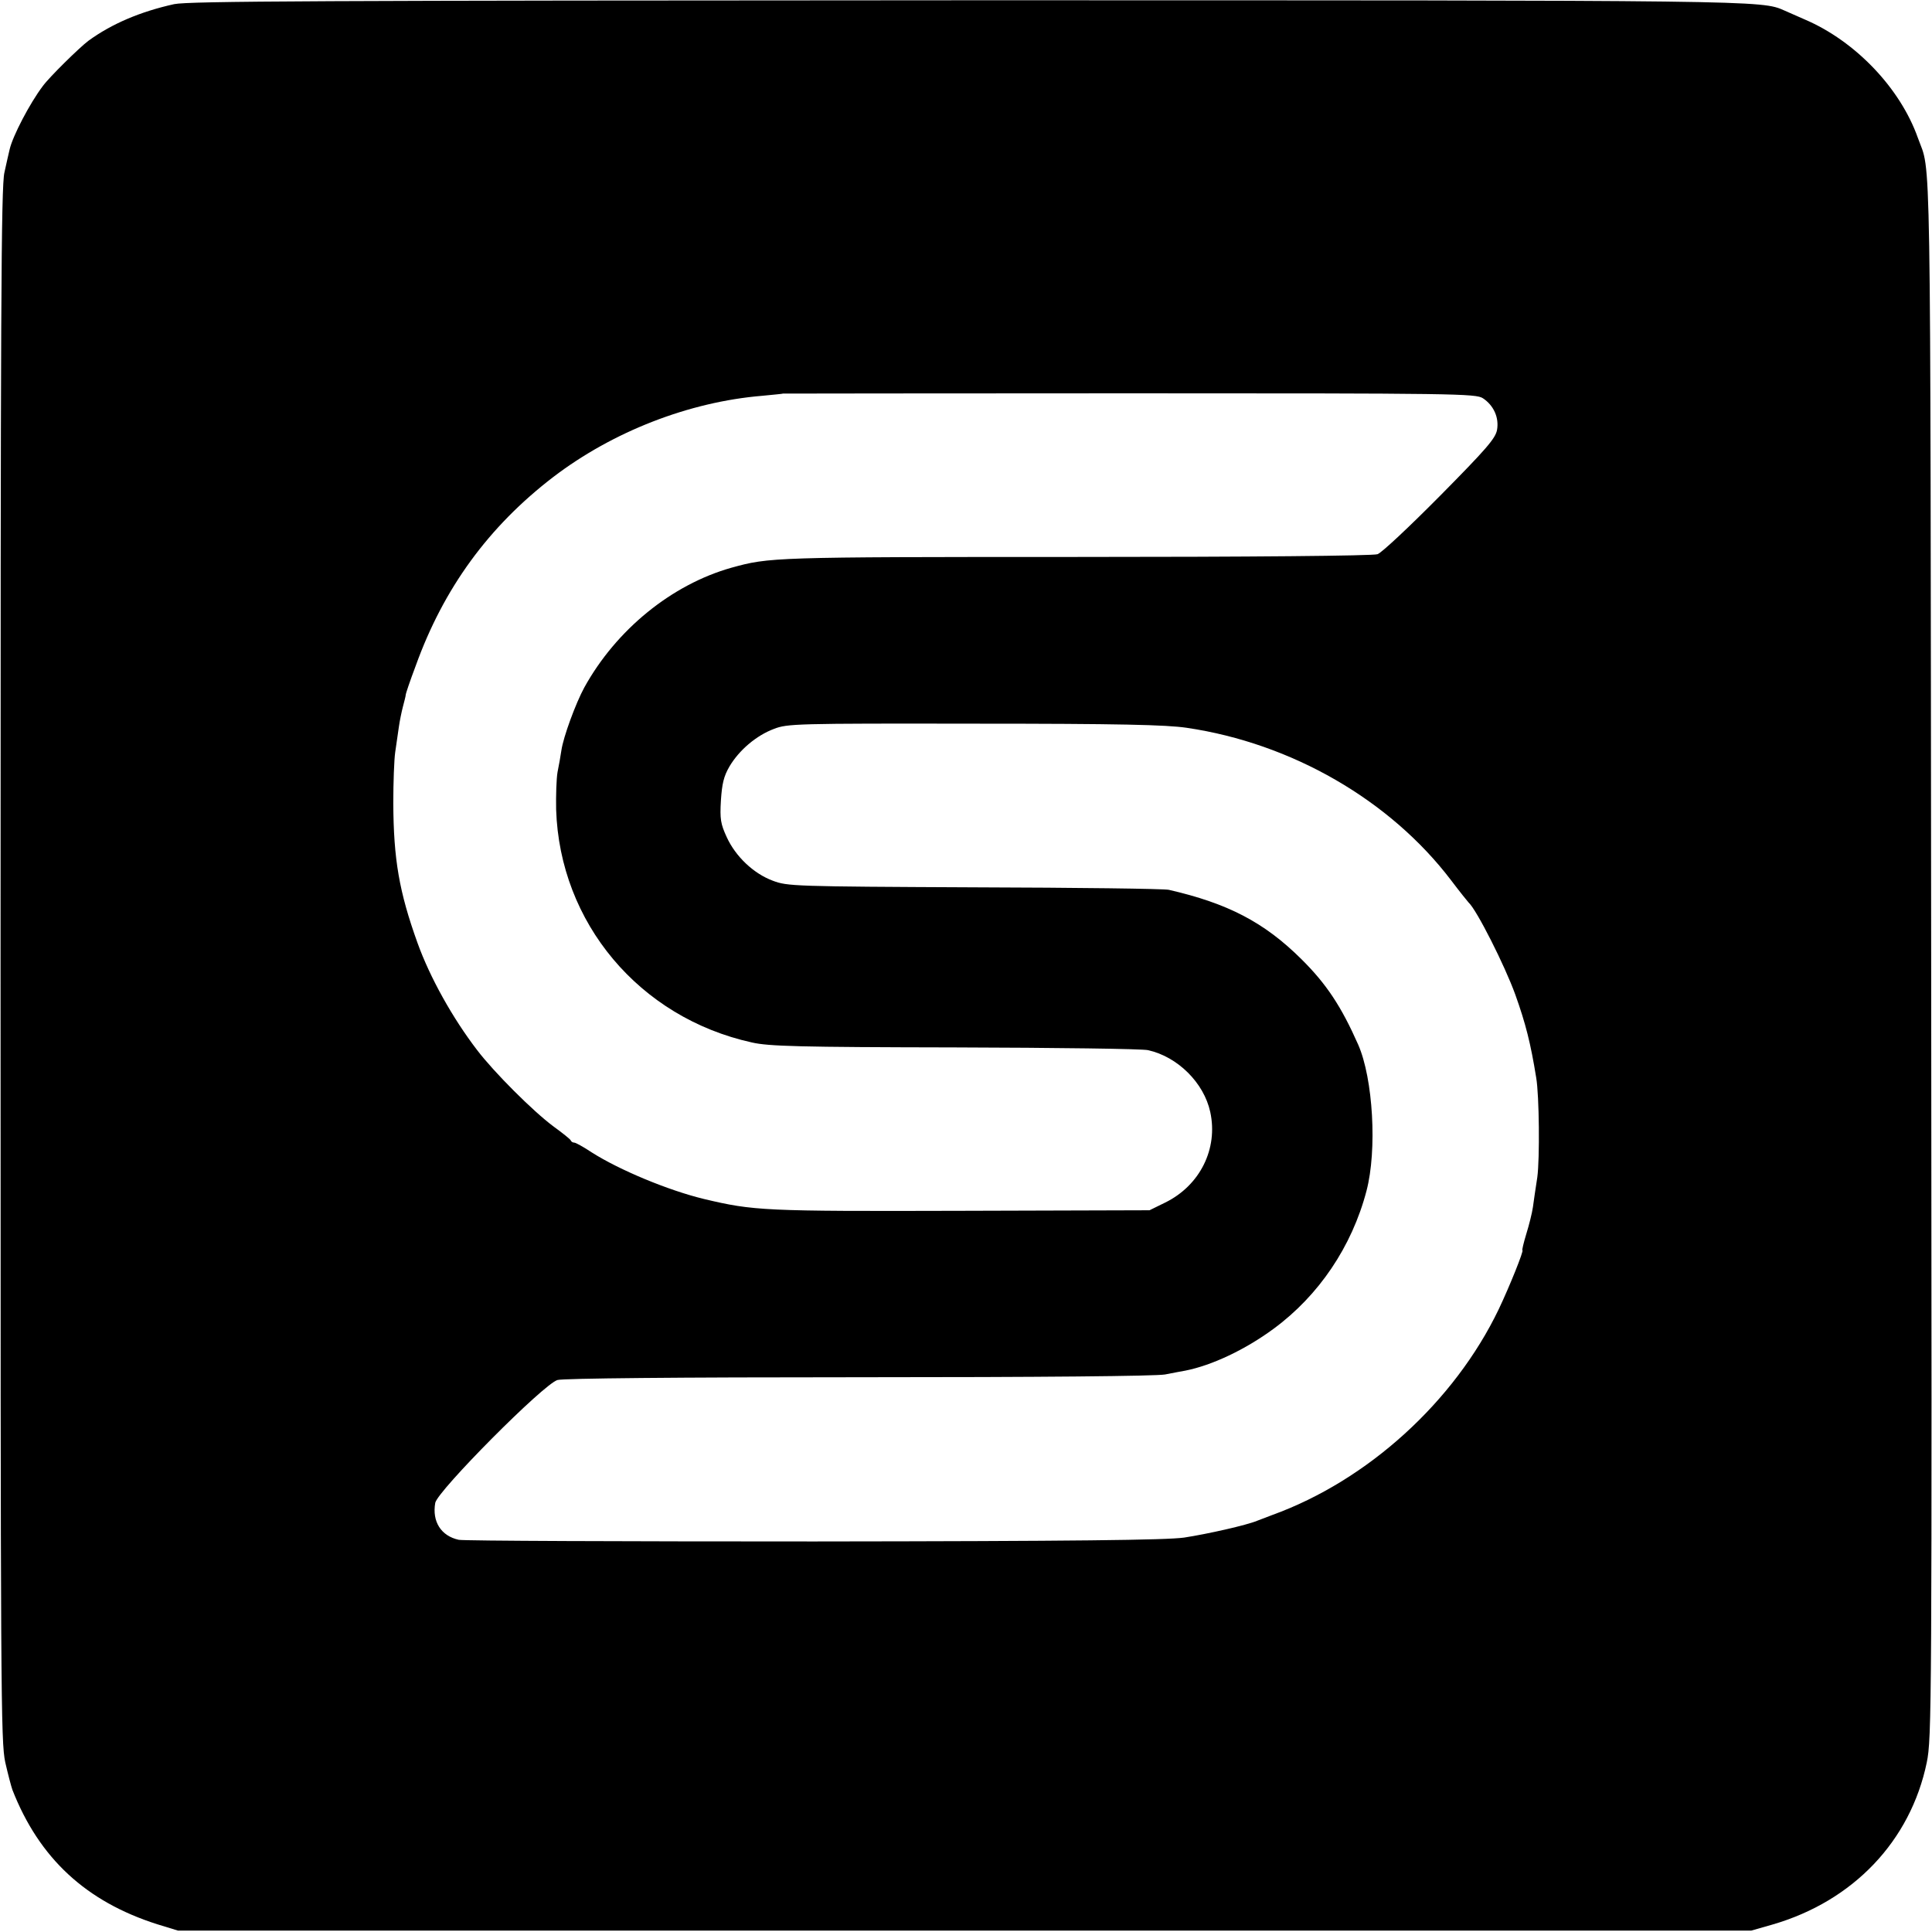 <?xml version="1.0" standalone="no"?>
<!DOCTYPE svg PUBLIC "-//W3C//DTD SVG 20010904//EN"
 "http://www.w3.org/TR/2001/REC-SVG-20010904/DTD/svg10.dtd">
<svg version="1.0" xmlns="http://www.w3.org/2000/svg"
 width="700pt" height="700pt" viewBox="0 0 700 700"
 preserveAspectRatio="xMidYMid meet">
<g transform="translate(0,700) scale(0.1,-0.1)"
fill="#000000" stroke="none">
<path d="M631 6985 c-122 -27 -226 -71 -311 -133 -32 -24 -142 -132 -165 -164
-47 -62 -109 -181 -120 -229 -3 -13 -12 -51 -19 -84 -12 -51 -14 -494 -14
-2870 0 -2660 1 -2814 17 -2890 10 -44 22 -89 26 -100 97 -248 267 -405 525
-487 l75 -23 2850 0 2850 0 77 22 c293 85 500 303 559 587 18 88 19 180 16
2921 -3 3043 0 2830 -48 2965 -64 181 -227 351 -409 429 -30 13 -64 28 -75 33
-83 37 -80 37 -2975 37 -2342 -1 -2805 -3 -2859 -14z m4742 -1428 c39 -26 59
-70 51 -115 -6 -31 -39 -69 -207 -239 -110 -111 -211 -206 -226 -211 -16 -6
-465 -10 -1098 -10 -1096 0 -1105 -1 -1243 -39 -216 -61 -417 -224 -533 -434
-31 -57 -76 -179 -83 -228 -3 -20 -9 -55 -14 -79 -4 -23 -6 -84 -5 -135 13
-410 301 -754 709 -844 61 -14 169 -17 736 -18 366 -1 681 -5 700 -10 107 -24
202 -118 225 -224 29 -133 -37 -266 -163 -328 l-57 -28 -685 -2 c-715 -2 -749
0 -930 43 -128 31 -304 104 -405 168 -30 20 -59 36 -64 36 -5 0 -11 3 -13 8
-1 4 -30 27 -63 51 -74 55 -215 196 -276 276 -89 116 -171 263 -216 388 -67
186 -87 304 -88 507 0 74 3 158 7 185 4 28 10 68 13 90 3 22 10 56 15 75 5 19
10 38 10 42 0 5 16 52 36 105 101 281 264 505 499 685 215 164 491 272 757
294 40 4 74 7 75 8 1 0 566 1 1255 1 1179 0 1256 -1 1281 -18z m-1073 -1194
c380 -56 737 -262 958 -553 31 -41 60 -77 63 -80 29 -26 131 -228 169 -333 38
-106 56 -178 76 -302 11 -64 13 -293 4 -360 -6 -38 -13 -87 -16 -109 -3 -21
-14 -65 -24 -97 -10 -33 -16 -59 -14 -59 6 0 -46 -130 -86 -214 -161 -335
-475 -620 -820 -745 -19 -7 -44 -17 -55 -21 -38 -16 -180 -48 -265 -61 -64 -9
-396 -13 -1340 -14 -690 0 -1270 2 -1288 6 -64 14 -97 66 -85 134 9 44 393
431 443 445 22 6 429 10 1091 10 665 0 1075 4 1110 10 30 6 63 12 74 14 96 19
217 76 320 152 163 120 283 297 336 499 39 148 24 407 -30 530 -61 138 -115
220 -206 310 -135 134 -267 202 -480 251 -16 4 -334 8 -705 9 -656 3 -677 4
-730 24 -70 26 -135 88 -167 158 -22 48 -25 65 -21 133 4 60 10 87 31 123 35
59 97 112 161 136 49 19 79 20 726 19 525 0 696 -4 770 -15z"/>
</g>
</svg>
